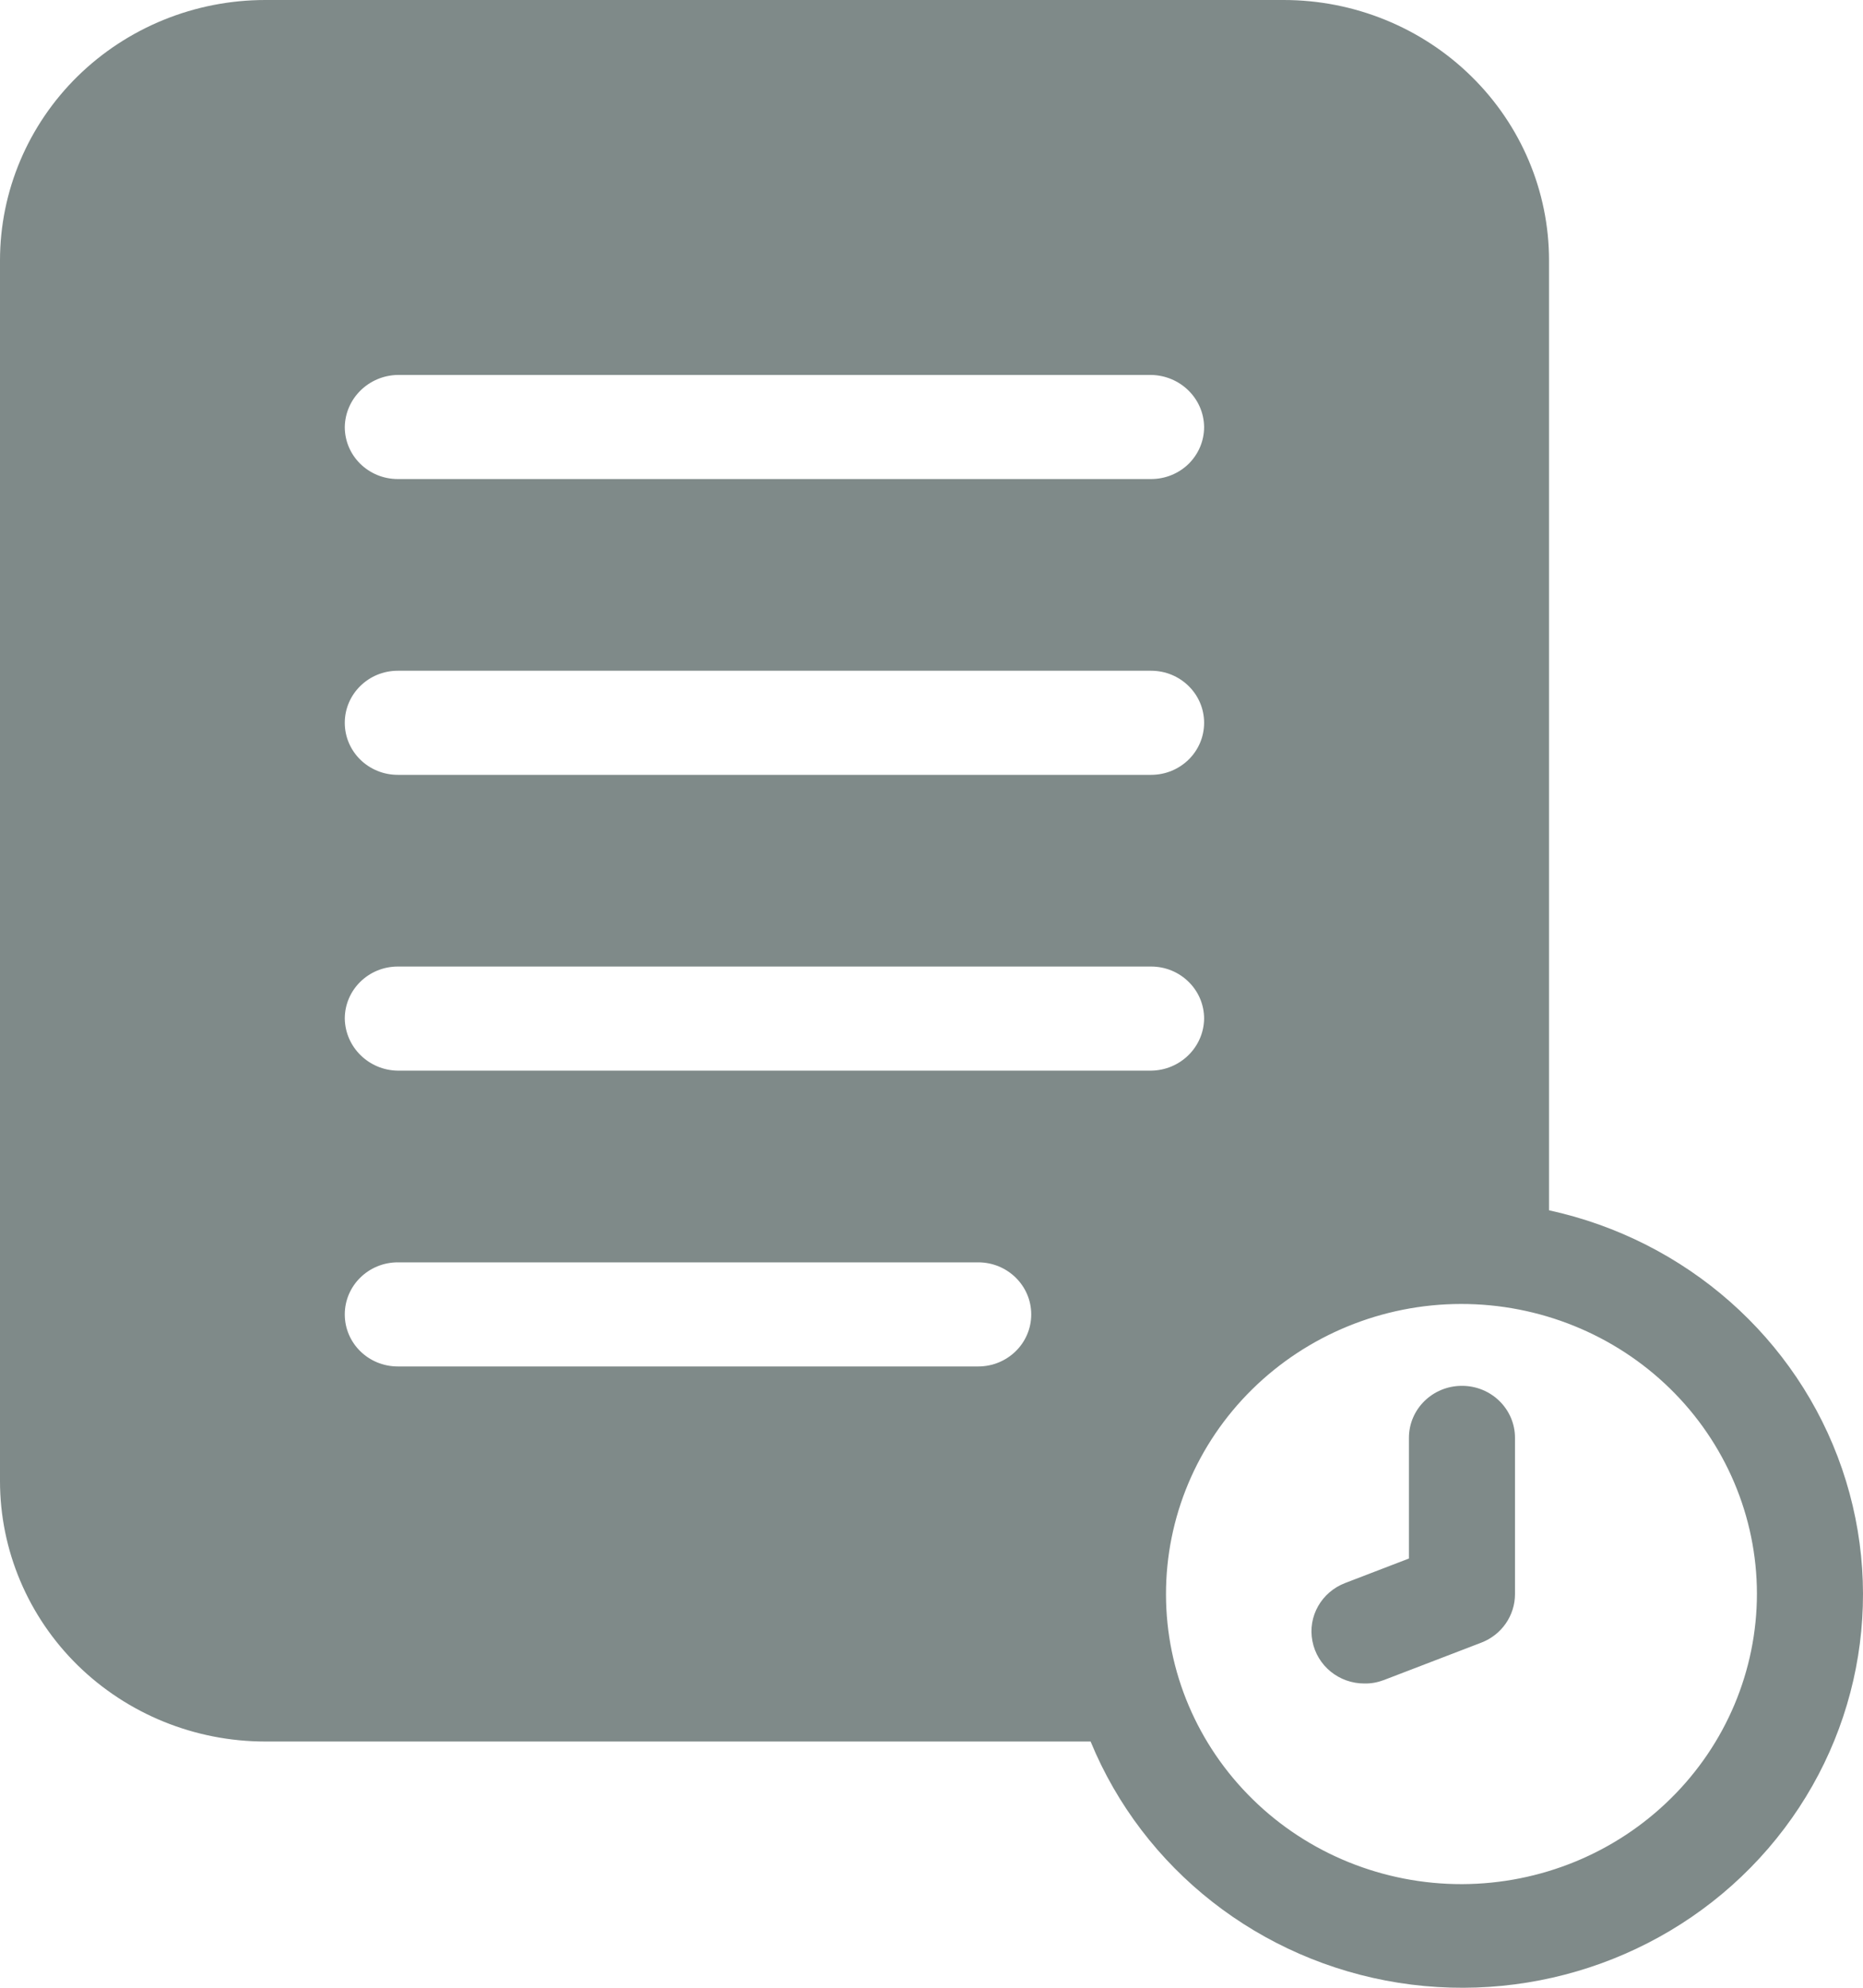 <svg width="15" height="16" viewBox="0 0 15 16" fill="none" xmlns="http://www.w3.org/2000/svg">
<path d="M12.472 9.742V2.096C12.472 1.54 12.247 1.007 11.846 0.614C11.446 0.221 10.902 0 10.336 0H2.136C1.569 0 1.026 0.221 0.625 0.614C0.225 1.007 0 1.54 0 2.096V11.922C0 12.477 0.225 13.011 0.625 13.404C1.026 13.797 1.569 14.018 2.136 14.018H8.781C9.204 15.046 10.144 15.783 11.26 15.96C12.376 16.136 13.505 15.727 14.236 14.88C14.966 14.034 15.192 12.874 14.831 11.822C14.47 10.771 13.575 9.982 12.472 9.742L12.472 9.742ZM3.203 3.018H9.268C9.503 3.022 9.692 3.207 9.695 3.437C9.695 3.549 9.65 3.655 9.57 3.734C9.49 3.812 9.382 3.856 9.268 3.856H3.203C2.967 3.856 2.776 3.669 2.776 3.437C2.78 3.207 2.969 3.022 3.203 3.018L3.203 3.018ZM3.203 5.399H9.268C9.504 5.399 9.695 5.587 9.695 5.818C9.695 6.05 9.504 6.237 9.268 6.237H3.203C2.967 6.237 2.776 6.05 2.776 5.818C2.776 5.587 2.967 5.399 3.203 5.399ZM3.203 7.78H9.268V7.78C9.382 7.78 9.49 7.824 9.57 7.903C9.65 7.981 9.695 8.088 9.695 8.199C9.692 8.429 9.503 8.615 9.268 8.618H3.203C2.969 8.615 2.78 8.429 2.776 8.199C2.776 7.968 2.967 7.78 3.203 7.78L3.203 7.78ZM7.876 10.999L3.203 10.999C2.967 10.999 2.776 10.812 2.776 10.58C2.776 10.349 2.967 10.161 3.203 10.161H7.876C8.112 10.161 8.303 10.349 8.303 10.58C8.303 10.812 8.112 10.999 7.876 10.999V10.999ZM11.771 15.166V15.166C11.14 15.167 10.534 14.922 10.088 14.485C9.641 14.048 9.389 13.455 9.388 12.835C9.387 12.216 9.636 11.622 10.082 11.183C10.527 10.745 11.132 10.497 11.762 10.496C12.393 10.495 12.999 10.74 13.446 11.177C13.893 11.614 14.145 12.208 14.146 12.827C14.146 13.446 13.896 14.04 13.451 14.478C13.006 14.917 12.402 15.164 11.771 15.166L11.771 15.166ZM12.198 11.574V12.831V12.831C12.198 13.004 12.091 13.159 11.927 13.222L11.143 13.523C11.093 13.542 11.04 13.552 10.987 13.551C10.781 13.552 10.605 13.408 10.567 13.21C10.528 13.011 10.64 12.815 10.831 12.742L11.344 12.545V11.574C11.344 11.342 11.535 11.155 11.771 11.155C12.007 11.155 12.198 11.342 12.198 11.574V11.574Z" fill="#7F8A89"/>
</svg>

